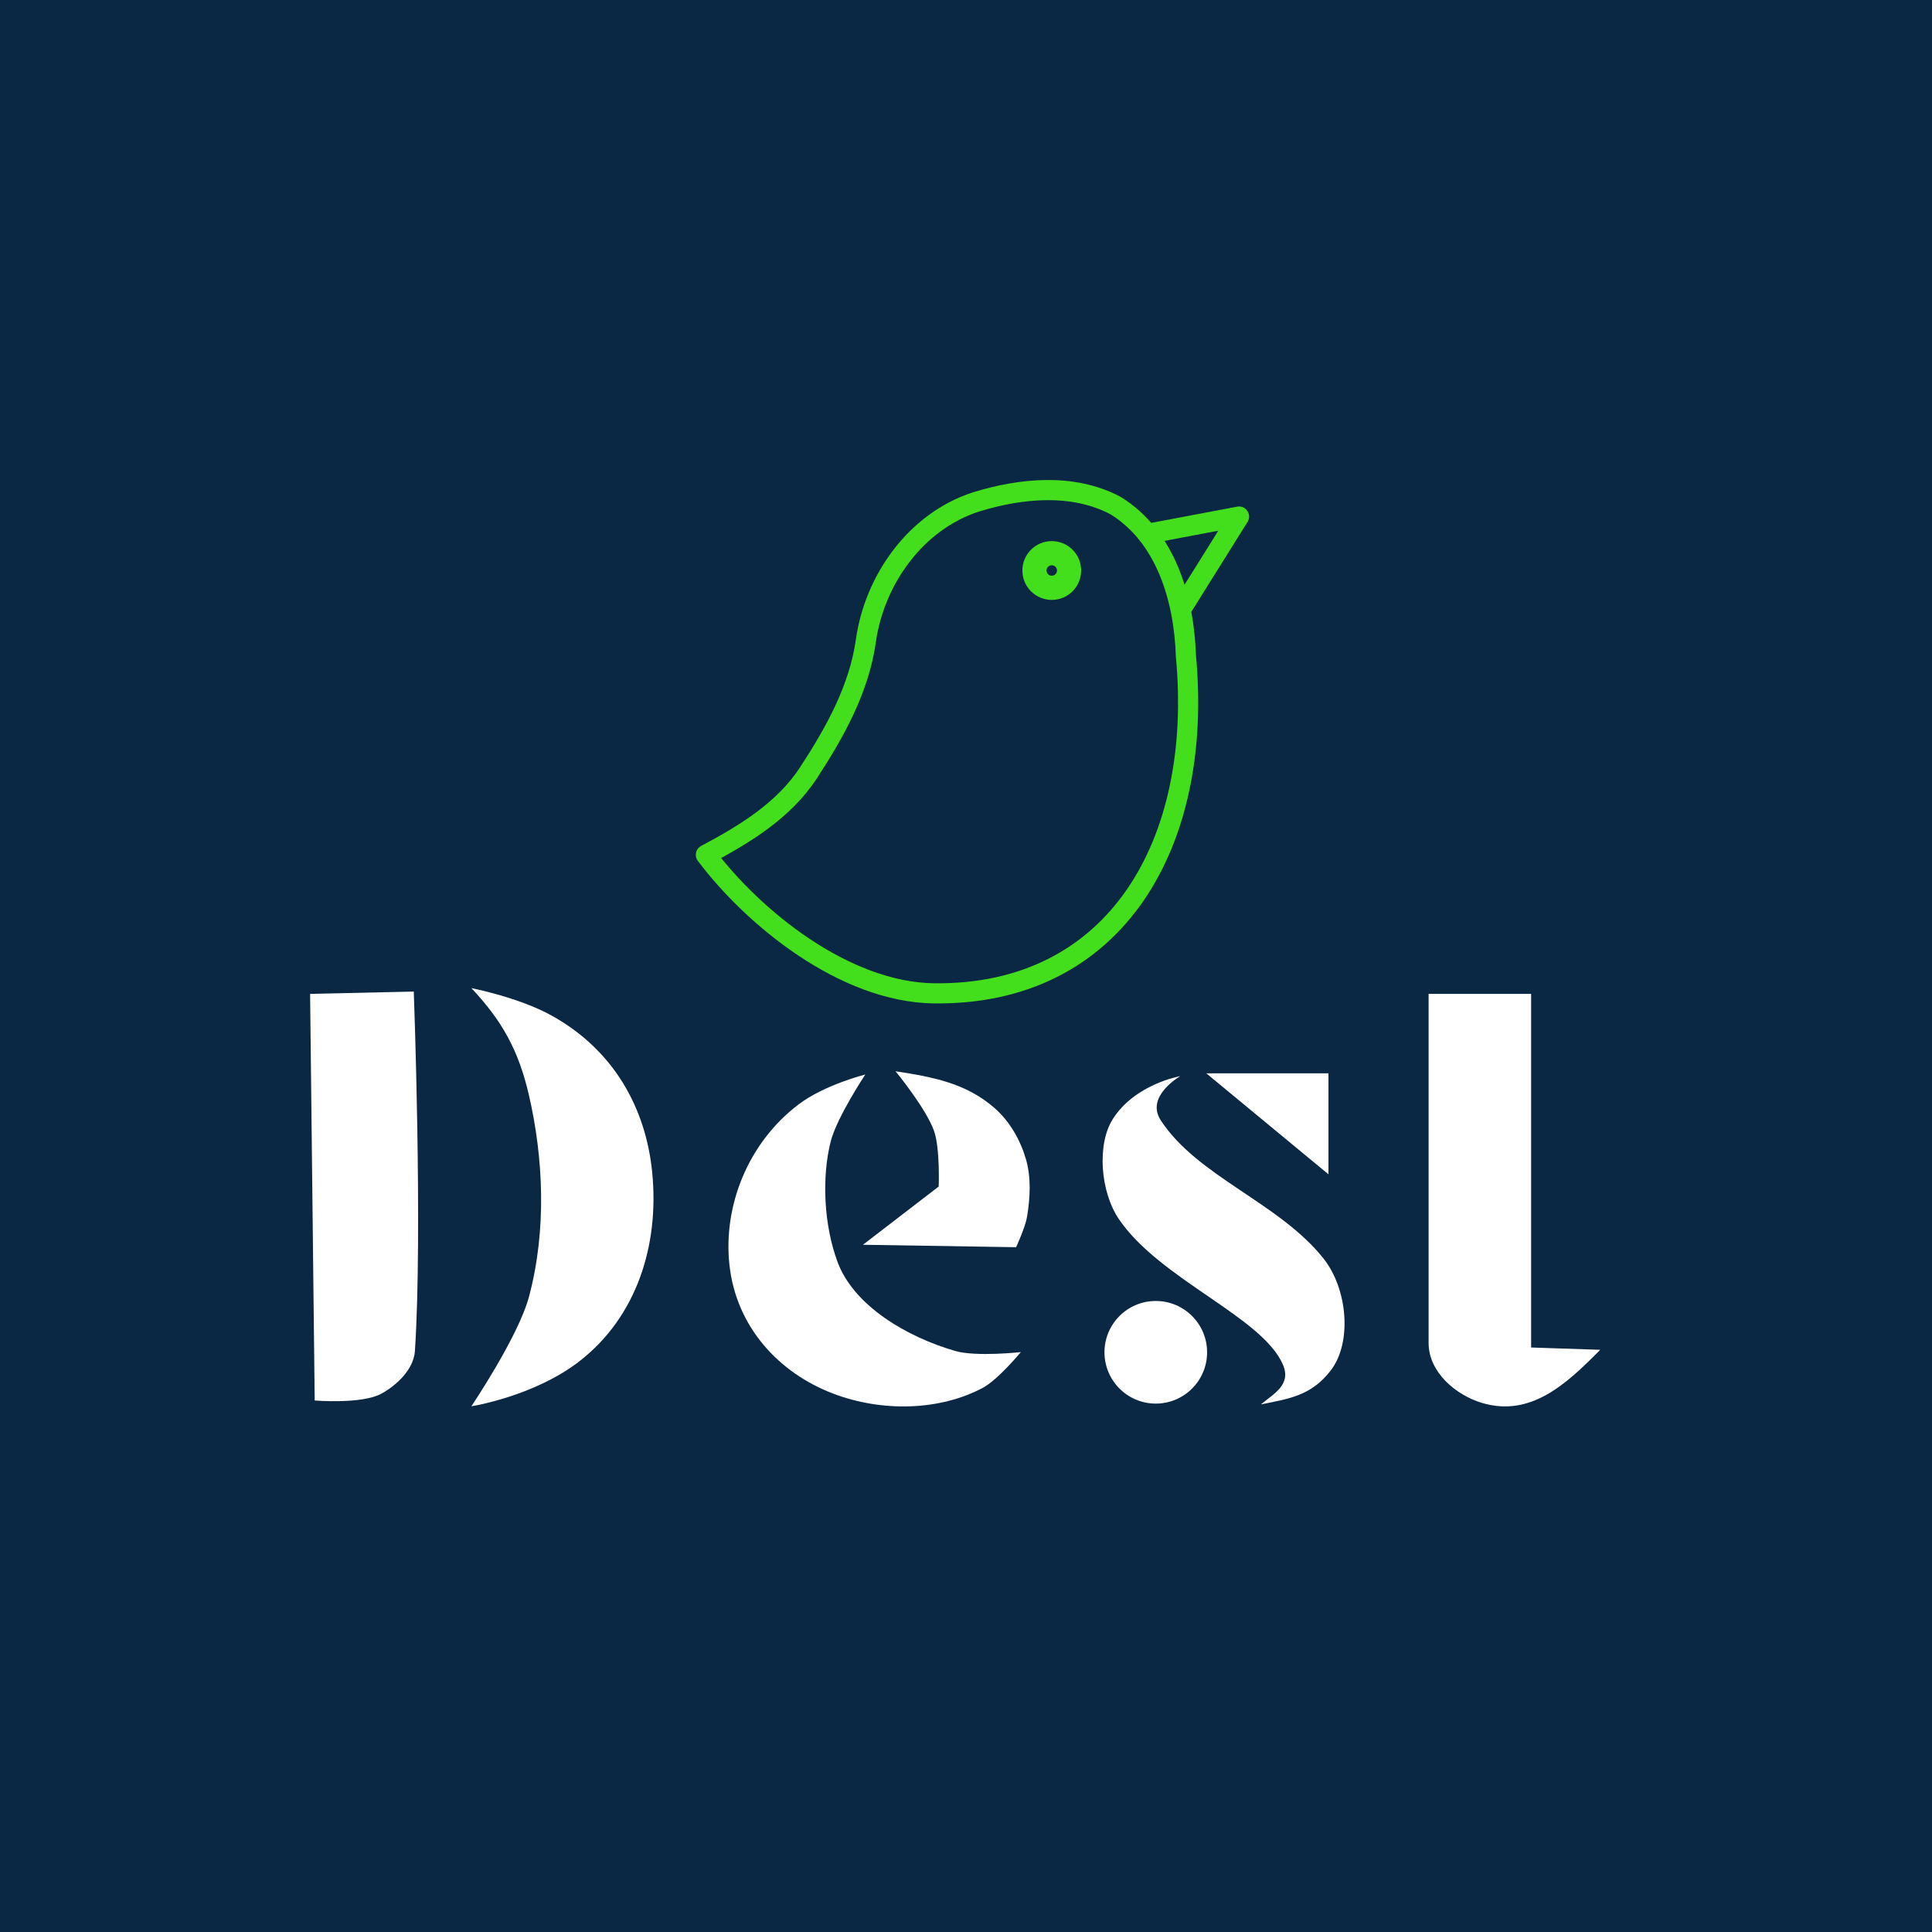 <?xml version="1.0" encoding="UTF-8" standalone="no"?>
<!-- Created with Inkscape (http://www.inkscape.org/) -->

<svg
   xmlns:dc="http://purl.org/dc/elements/1.1/"
   xmlns:cc="http://creativecommons.org/ns#"
   xmlns:rdf="http://www.w3.org/1999/02/22-rdf-syntax-ns#"
   xmlns:svg="http://www.w3.org/2000/svg"
   xmlns="http://www.w3.org/2000/svg"
   xmlns:sodipodi="http://sodipodi.sourceforge.net/DTD/sodipodi-0.dtd"
   xmlns:inkscape="http://www.inkscape.org/namespaces/inkscape"
   width="135.467mm"
   height="135.467mm"
   viewBox="0 0 135.467 135.467"
   version="1.1"
   id="svg8"
   inkscape:version="0.92.5 (2060ec1f9f, 2020-04-08)"
   sodipodi:docname="desl.svg">
  <defs
     id="defs2">
    <marker
       inkscape:isstock="true"
       style="overflow:visible"
       id="marker1236"
       refX="0"
       refY="0"
       orient="auto"
       inkscape:stockid="Arrow1Lstart">
      <path
         transform="matrix(0.8,0,0,0.8,10,0)"
         style="fill:#ffffff;fill-opacity:1;fill-rule:evenodd;stroke:#000000;stroke-width:1pt;stroke-opacity:1"
         d="M 0,0 5,-5 -12.5,0 5,5 Z"
         id="path1234"
         inkscape:connector-curvature="0" />
    </marker>
    <marker
       inkscape:isstock="true"
       style="overflow:visible"
       id="marker1208"
       refX="0"
       refY="0"
       orient="auto"
       inkscape:stockid="Arrow1Lstart">
      <path
         transform="matrix(0.8,0,0,0.8,10,0)"
         style="fill:#ffffff;fill-opacity:1;fill-rule:evenodd;stroke:#000000;stroke-width:1pt;stroke-opacity:1"
         d="M 0,0 5,-5 -12.5,0 5,5 Z"
         id="path1206"
         inkscape:connector-curvature="0" />
    </marker>
    <marker
       inkscape:isstock="true"
       style="overflow:visible"
       id="marker1186"
       refX="0"
       refY="0"
       orient="auto"
       inkscape:stockid="Arrow1Lstart">
      <path
         transform="matrix(0.8,0,0,0.8,10,0)"
         style="fill:#ffffff;fill-opacity:1;fill-rule:evenodd;stroke:#000000;stroke-width:1pt;stroke-opacity:1"
         d="M 0,0 5,-5 -12.5,0 5,5 Z"
         id="path1184"
         inkscape:connector-curvature="0" />
    </marker>
  </defs>
  <sodipodi:namedview
     id="base"
     pagecolor="#ffffff"
     bordercolor="#666666"
     borderopacity="1.0"
     inkscape:pageopacity="0.0"
     inkscape:pageshadow="2"
     inkscape:zoom="0.98994949"
     inkscape:cx="155.07855"
     inkscape:cy="254.99868"
     inkscape:document-units="mm"
     inkscape:current-layer="g1296"
     showgrid="false"
     inkscape:window-width="1366"
     inkscape:window-height="705"
     inkscape:window-x="0"
     inkscape:window-y="0"
     inkscape:window-maximized="1"
     showguides="false" />
  <g
     inkscape:label="Tavolo 1"
     inkscape:groupmode="layer"
     id="layer1"
     transform="translate(-24.323,-48.159)">
    <rect
       style="opacity:1;fill:#0a2843;fill-opacity:1;stroke:none;stroke-width:0.629;stroke-linecap:round;stroke-linejoin:round;stroke-miterlimit:4;stroke-dasharray:none;stroke-opacity:1;paint-order:normal"
       id="rect896"
       width="135.467"
       height="135.467"
       x="24.323"
       y="48.159" />
    <g
       id="g1296"
       transform="matrix(2.136,0,0,2.136,-43.198,-63.251)">
      <path
         sodipodi:nodetypes="csscccsc"
         inkscape:connector-curvature="0"
         id="path854"
         d="m 54.783,80.219 c 1.278,-0.679 2.563,-1.457 3.373,-2.7 0.861,-1.32 1.657,-2.743 1.879,-4.328 0.282,-2.006 1.645,-3.923 3.621,-4.558 1.467,-0.451 3.173,-0.622 4.575,0.122 1.658,1.02 2.251,3.091 2.309,4.935 0.577,6.122 -2.276,11.153 -8.274,11.076 -2.936,-0.038 -5.928,-2.479 -7.483,-4.547 z"
         style="fill:#0a2843;fill-opacity:1;stroke:#44df1c;stroke-width:0.661;stroke-linecap:round;stroke-linejoin:round;stroke-miterlimit:4;stroke-dasharray:none;stroke-opacity:1" />
      <circle
         r="0.568"
         cy="70.886"
         cx="66.137"
         id="path850"
         style="opacity:1;fill:none;fill-opacity:1;stroke:#44df1c;stroke-width:0.794;stroke-linecap:round;stroke-linejoin:miter;stroke-miterlimit:4;stroke-dasharray:none;stroke-opacity:1;paint-order:normal" />
      <path
         inkscape:connector-curvature="0"
         id="path857"
         d="M 69.277,69.683 72.284,69.115 70.446,72.055"
         style="fill:none;stroke:#44df1c;stroke-width:0.661;stroke-linecap:round;stroke-linejoin:round;stroke-miterlimit:4;stroke-dasharray:none;stroke-opacity:1" />
    </g>
    <path
       style="fill:#ffffff;fill-opacity:1;stroke:none;stroke-width:0.624;stroke-linecap:butt;stroke-linejoin:miter;stroke-miterlimit:4;stroke-dasharray:none;stroke-opacity:1"
       d="m 57.374,117.443 c 2.173,2.302 3.323,4.407 4.038,7.512 1.01,4.382 1.258,9.439 0,14.135 -0.748,2.792 -4.038,7.673 -4.038,7.673 0,0 4.456,-0.69 7.673,-3.231 3.862,-3.049 5.519,-7.978 5.007,-13.166 -0.45,-4.557 -2.728,-8.591 -7.027,-10.984 -2.335,-1.3 -5.654,-1.938 -5.654,-1.938 z m -4.038,0.242 -7.27,0.162 0.323,28.512 c 0,0 3.311,0.275 4.685,-0.484 1.108,-0.612 2.259,-1.726 2.342,-2.989 0.547,-8.349 -0.08,-25.2 -0.08,-25.2 z"
       id="path880"
       inkscape:connector-curvature="0" />
    <path
       style="fill:#ffffff;fill-opacity:1;stroke:none;stroke-width:0.624;stroke-linecap:butt;stroke-linejoin:miter;stroke-miterlimit:4;stroke-dasharray:none;stroke-opacity:1"
       d="m 87.116,123.274 c 0,0 2.177,2.64 2.713,4.226 0.413,1.221 0.314,3.855 0.314,3.855 l -5.312,4.084 10.738,0.171 c 0,0 0.648,-1.393 0.77,-2.141 0.218,-1.334 0.295,-2.758 -0.086,-4.055 -0.39,-1.328 -1.132,-2.625 -2.17,-3.541 -1.993,-1.759 -4.354,-2.204 -6.968,-2.599 z m -2.118,0.227 c 0,0 -2.86,0.713 -4.685,2.1 -3.555,2.702 -5.287,7.116 -4.846,11.227 0.471,4.398 3.495,7.607 7.27,9.046 3.425,1.306 7.481,1.209 10.499,-0.405 1.075,-0.575 2.665,-2.504 2.665,-2.504 0,0 -3.129,0.347 -4.604,-0.08 -3.361,-0.974 -7.086,-3.143 -8.239,-6.219 -0.975,-2.6 -1.128,-5.973 -0.484,-8.481 0.438,-1.703 2.423,-4.685 2.423,-4.685 z"
       id="path884"
       inkscape:connector-curvature="0" />
    <path
       style="opacity:1;fill:#ffffff;fill-opacity:1;stroke:none;stroke-width:0.624;stroke-linecap:round;stroke-linejoin:round;stroke-miterlimit:4;stroke-dasharray:none;stroke-opacity:1;paint-order:normal"
       d="m 108.905,123.418 8.567,7.08 v -7.08 z m -1.827,0.199 c 0,0 -3.182,0.546 -4.74,3.027 -1.106,1.762 -0.873,5.082 0.457,7.025 2.888,4.217 10.029,6.823 11.479,10.166 0.625,1.442 -0.681,2.067 -1.542,2.799 1.919,-0.398 3.519,-0.575 4.912,-2.398 1.486,-1.947 1.179,-5.684 -0.514,-7.824 -3.1,-3.92 -8.859,-5.754 -11.423,-9.71 -1.091,-1.683 1.371,-3.084 1.371,-3.084 z m -1.714,15.763 c -1.987,-3e-5 -3.598,1.611 -3.598,3.598 -3e-5,1.987 1.611,3.598 3.598,3.598 1.987,3e-5 3.598,-1.611 3.598,-3.598 3e-5,-1.987 -1.611,-3.598 -3.598,-3.598 z"
       id="path888"
       inkscape:connector-curvature="0"
       sodipodi:nodetypes="cccccssscssscccccc" />
    <path
       style="fill:#ffffff;fill-opacity:1;stroke:none;stroke-width:0.624;stroke-linecap:butt;stroke-linejoin:miter;stroke-miterlimit:4;stroke-dasharray:none;stroke-opacity:1"
       d="m 124.493,117.847 v 24.473 c 0,2.062 1.916,3.656 3.716,4.2 3.436,1.039 5.946,-1.316 8.319,-3.716 l -4.846,-0.162 v -24.796 z"
       id="path894"
       inkscape:connector-curvature="0" />
  </g>
</svg>
